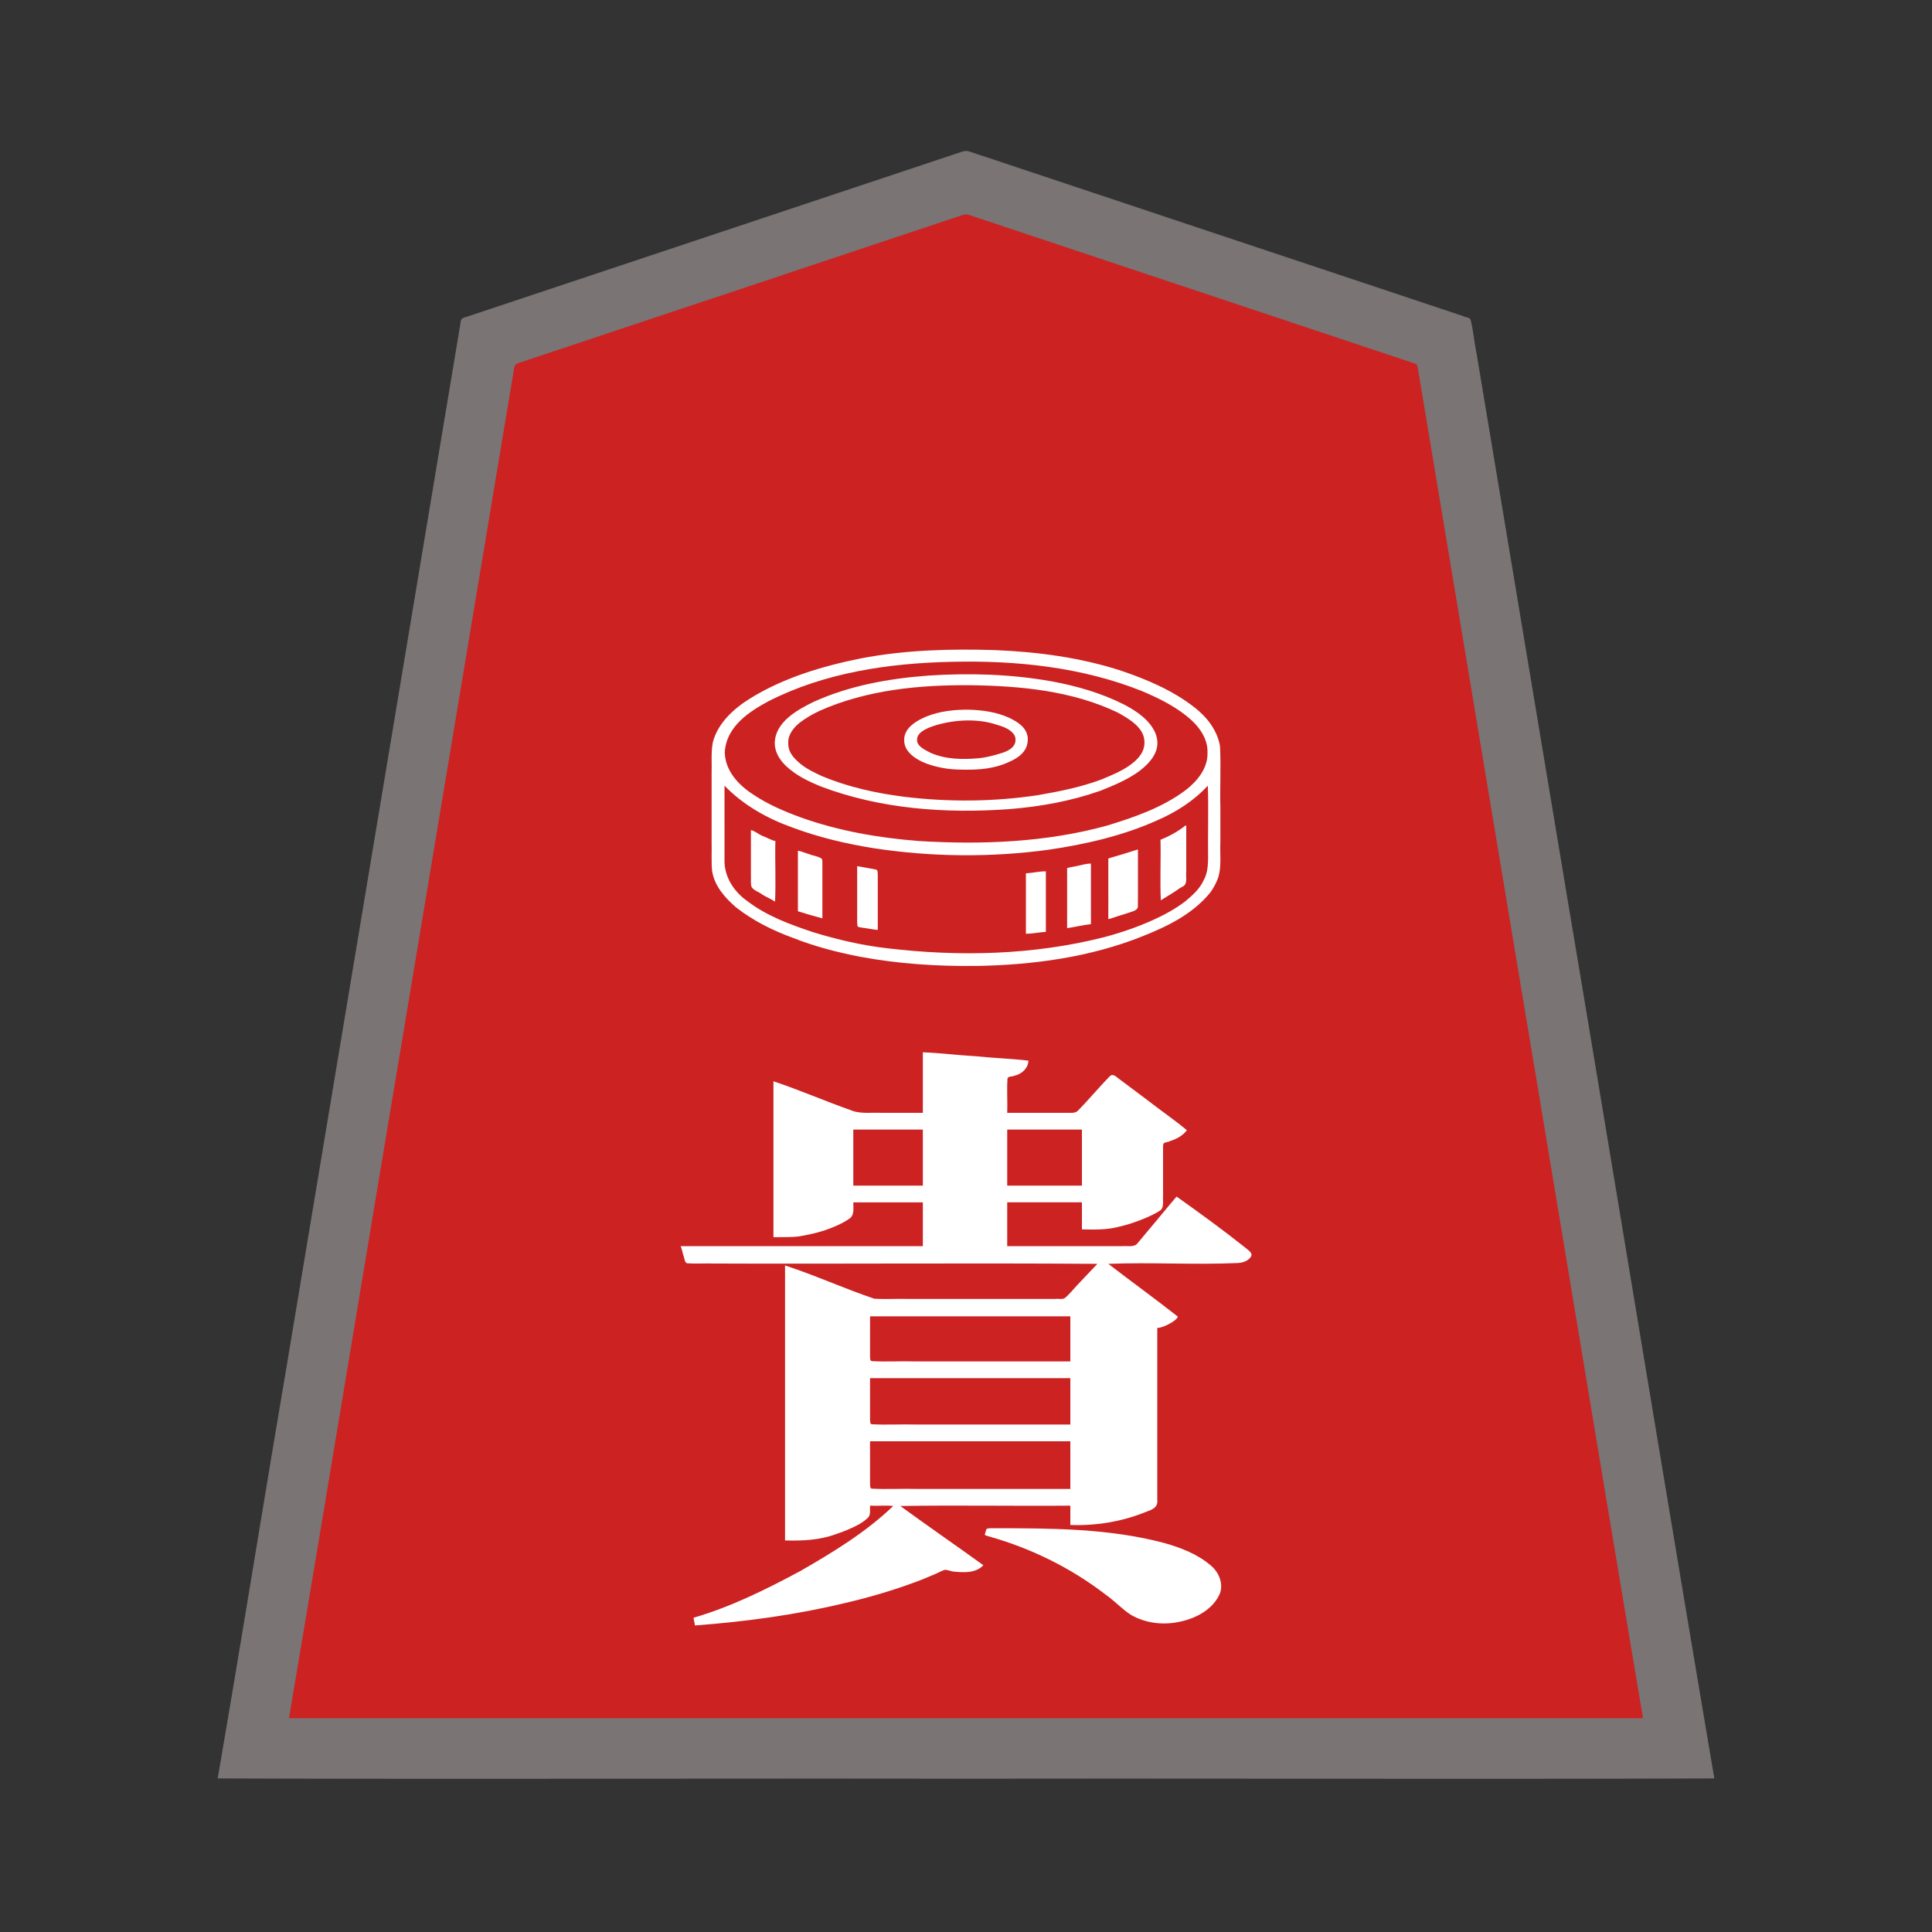 <svg xmlns="http://www.w3.org/2000/svg" width="3000" height="3000"><rect width="100%" height="100%" fill="#333333" stroke="none"/><path d="M448 2669h2104c-108.019-653.996-218.137-1307.761-326.618-1961.691-6.813-40.83-13.621-81.671-20.41-122.502-.9-5.185-1.732-10.375-2.627-15.558-.693-5.948-7.25-6.546-11.566-8.162a2264805 2264805 0 0 1-451.953-150.644c-56.522-18.824-113.032-37.715-169.56-56.514-12.477-4.17-24.972-8.31-37.44-12.486-6.015-1.98-11.998-4.026-18-6-5.943-1.873-12.256-5.247-18.565-3.023-92.812 30.91-185.585 61.892-278.396 92.78-138.737 46.826-278.12 92.047-416.698 139.266-3.665 1.962-2.298 9.57-3.876 12.727-22.4 134.514-44.811 269.006-67.243 403.502C635.746 1543.503 540.855 2106.166 448 2669m1257-708c-.638 4.333-6.103 7.988-8.838 12.19-13.846 13.793-26.382 28.827-40.415 42.42-3.735 3.206-9.009 2.242-13.609 2.39h-225.49c-18.799-.04-37.6.048-56.385-.026-10.515-.926-23.13-8.591-35.08-11.907-34.743-13.68-70.064-26.17-104.683-40.067-1.426 141.538.26 283.402-.5 425 26.573.73 53.55-.818 78.7-10.398 11.533-3.785 22.694-8.621 33.444-14.24 5.128-2.939 10.927-6.883 14.713-10.772 4.607-4.488 2.712-12.867 3.143-18.59h38v2.5c-42.687 40.921-93.626 71.914-144.601 101.18-52.949 28.42-107.462 55.51-165.399 72.32.643 3.334 2.008 6.536 2 10 77.751-6.174 155.377-16.464 231.273-34.835 36.533-8.438 72.573-19.156 107.789-31.999a504 504 0 0 0 25.613-10.233c6.326-2.575 12.433-5.63 18.608-8.508 5.552-2.378 11.444.593 16.921 1.562 14.79 2.436 32.952 2.598 44.796-8.487-21.857-14.83-43.134-30.845-64.877-45.895-10.854-7.782-21.925-15.259-32.654-23.215-5.542-3.844-10.972-7.866-16.497-11.735-4.36-3.67-13.098-7.571-13.972-12.655h266v30c39.294 1.31 78.568-5.44 115.093-20.219 7.937-3.144 19.307-5.957 17.907-18.4V2061c6.036-.223 11.65-2.802 16.918-5.466 5.143-2.999 11.684-5.594 14.082-11.034-35.134-27.743-72.104-53.548-107-81.5v-2h174.6c16.946-.945 40.975 3.1 48.4-13.664-17.802-16.543-38.274-29.965-57.261-45.022-9.904-7.187-19.696-14.53-29.597-21.701a814 814 0 0 1-14.86-10.776c-4.968-3.035-9.989-8.373-15.282-9.837-5.366 9.712-14.805 17.394-21.138 26.584-12.736 15.334-25.51 30.615-38.265 45.921-4.952 5.518-15.927 2.637-23.743 3.495H1563v-70h118v42c18.701.404 37.621.876 55.83-4.206 12.802-2.833 25.173-7.066 37.29-11.984 8.787-3.44 18.92-8.354 26.224-12.975 6.526-4.54 4.317-14.974 4.656-21.695v-73.684c-.13-4.125-.711-9.844 4.691-10.677 10.003-3.39 24.697-6.73 31.309-18.779-10.205-5.569-18.7-14.81-28.666-20.997-28.072-21.586-57.055-42.073-84.834-64.003-10.576 10.503-20.009 22.04-30.496 32.619-7.4 8.036-16.103 17.48-22.985 24.752-3.51 3.264-8.562 2.627-13.039 2.629H1563c.199-17.8-.243-35.591.131-53.38.084-4.977 5.443-4.984 9.086-5.748 11.523-1.863 21.68-9.913 23.783-21.872-53.928-4.63-107.981-9.328-162-13v94h-88.8c-6.727.112-13.668.5-20.018-2.148-40.637-16.196-82.19-30.424-122.682-46.852-1.426 79.876.26 160.06-.5 240 13.1-.114 26.318.573 39.323-1.397 18.02-3.169 35.92-7.393 52.8-14.65 7.964-3.181 16.984-7.799 23.375-12.383 8.906-5.911 6.25-17.164 6.502-25.57h110v70h-375c1.51 6.64 4.037 15.27 6.282 22.344 1.371 4.146 9.21 1.89 12.11 2.656H1705m-599-706.054v51.654c.393 14.967-.648 30.01.766 44.925 3.684 23.121 19.834 41.493 36.868 56.178 26.712 21.071 57.527 36.265 89.377 47.906 33.162 12.978 67.71 22.04 102.614 28.816 59.399 11.184 119.961 15.175 180.33 14.502 87.283-1.61 175.616-13.442 257.12-46.094 38.146-15.039 76.99-34.087 103.806-66.198 6.2-7.674 11.585-18.101 14.263-26.71 4.69-16.852 1.973-34.736 2.856-51.965v-53.386c-.869-31.587 1.06-63.287-.573-94.82-4.055-24.498-20.238-45.28-39.435-60.165-33.337-26.186-72.926-43.01-112.696-56.649-63.147-20.92-129.609-29.468-195.79-32.422-69.718-2.351-139.899-.17-208.637 12.98-59.73 12.157-119.613 30.01-171.766 62.451-25.021 15.702-49.27 37.75-57.176 67.327-3.113 16.307-1.383 33.085-1.927 49.602zm18.424-85.901c.692 26.359 18.279 48.504 39.438 62.345 20.45 14.656 43.572 25.126 66.806 34.479 56.564 21.641 116.419 34.013 176.637 39.374 95.93 8.579 193.71 4.917 287.9-15.791 43.293-10.633 86.266-24.66 125.086-46.972 18.226-11.178 36.908-24.096 47.773-43.12 12.819-19.294 9.146-48.613-2.471-65.207-15.33-23.075-40.412-36.661-63.77-49.744-93.254-45.95-198.352-57.009-300.723-58.381-101.364.932-205.19 12.26-297.93 56.391-18.674 8.791-36.628 19.342-52.12 33.104-7.432 7.095-13.996 15.176-19.227 24.014-5.204 8.955-7.046 19.224-7.399 29.508M1877 1219c-4.06.37-6.964 4.998-9.87 7.37-22.164 22.458-50.724 37.641-79.41 49.939-53.008 22.766-109.938 34.872-166.782 43.051-88.43 11.075-178.512 10.513-266.548-3.797-42.393-6.995-84.526-16.954-124.719-32.3-38.045-14.425-75.286-33.778-103.004-64.263H1124c.02 38.746-.024 77.495.013 116.239-.236 13.41 2.511 26.94 10.15 38.144 11.686 18.606 30.18 31.577 48.947 42.245 29.359 16.363 61.236 27.955 93.46 37.26 33.418 10.326 68.02 16.492 102.651 20.935 57.552 7.306 115.82 9.262 173.78 6.278 81.324-3.798 163.23-17.518 238.183-50.368 17.704-8.175 35.094-17.371 50.568-29.325 11.498-9.407 22.798-19.868 28.921-33.742 5.583-10.646 6.125-22.887 6.304-34.62.065-37.697-.011-75.357.023-113.046m-674.5 179c1.426-30.207-.26-60.729.5-91-12.96-3.063-24.485-10.76-36-17v67.682c.299 5.505-.466 12.11.502 17.1 2.051 6.112 11.314 8.934 16.877 13.13 5.929 3.53 12.352 6.294 18.121 10.088m1.564-244.662c.266 17.685 12.281 31.893 25.365 41.782 13.031 10.583 28.483 17.554 43.752 24.13 92.59 35.686 193.862 43.322 292.031 36.233 47.884-3.821 95.678-12.2 141.1-28.11 21.407-8.197 42.808-17.336 61.543-30.76 16.515-11.73 36.323-33.95 24.826-58.18-9.23-20.144-28.823-33.098-47.638-43.118-73.536-36.915-157.768-45.711-238.782-47.315-82.568-.483-167.403 9.145-243.373 43.566-13.236 6.509-26.532 13.431-37.584 23.37-11.501 9.158-20.77 23.105-21.24 38.402m18.936-.03c-.839 15.958 8.986 25.393 19.214 34.06 10.168 8.233 22.08 13.775 33.876 19.139 40.696 17 84.36 26.378 127.967 31.866 68.996 8.21 139.31 7.642 208.066-2.54 32.914-5.682 65.973-12.214 97.407-23.81 14.958-5.984 30.145-12.219 43.626-21.173 11.286-8.02 26.127-19.96 24.844-38.39.477-11.302-6.114-21.779-14.309-29.054-29.57-25.635-75.313-36.747-108.83-45.739-64.004-13.552-129.912-16.493-195.147-13.907-62.93 3.05-126.804 11.73-184.876 37.67-11.487 4.849-24.203 12.386-33.35 19.224-10.016 7.669-19.133 19.103-18.488 32.655M1240 1414c11.937 3.39 23.769 7.678 36 10v-66.6c-.005-5.622.006-11.23-.003-16.84 1.06-8.878-9.677-9.731-16.085-11.852-6.4-2.247-14.184-4.359-19.912-6.708zm84 428h110v-89h-110zm38-399v-77.4c-.105-3.806.255-8.345-.45-11.783.031-2.81-5.01-2.872-6.871-3.548-7.007-1.711-17.066-2.317-22.679-4.269v77.86c.165 3.79-.285 8.317.36 11.757-.13 3.367 3.842 3.333 6.267 3.72 7.541 1.267 16.485 2.364 23.373 3.663m301 672v-72h-313v62.821c.26 2.799-.474 7.867 2.45 8.746 23.205 1.234 46.61-.224 69.845.433zm0 98v-74h-313v64.506c.289 2.863-.572 8.11 2.424 9.047 23.793 1.275 47.813-.232 71.65.447zm0 100v-76h-313v66.264c.301 2.943-.649 8.325 2.438 9.297 24.596 1.253 49.41-.228 74.036.439zm-257.921-1164.234c-.266 20.12 23.43 32.527 39.076 37.44 28.187 8.703 64.019 10.265 90.615 5.187 13.864-2.43 27.848-6.428 39.977-13.739 11.916-6.398 22.137-19.162 19.854-33.395-3.374-15.342-15.867-22.428-28.774-28.815-38.783-17.16-91.95-15.571-127.592-1.341-13.235 6.26-32.388 15.576-33.156 34.663m17.937.117c-1.26 11.32 14.907 17.86 22.292 21.737 23.616 9.62 49.884 10.1 74.896 7.77 12.27-1.05 24.227-4.35 35.949-7.953 10.036-3.244 23.556-9.072 21.704-24.205-1.184-11.773-16.185-17.9-25.5-20.84-34.414-12.104-78.862-8.584-109.61 2.928-7.905 3.645-20.289 8.73-19.731 20.563m108.48 1231.955c-.365 2.343 1.441 2.496 2.89 3.077 48.432 14.72 96.113 33.242 138.809 60.844 15.858 9.843 31.229 20.522 46.25 31.58 12.874 9.301 25.884 23.077 38.388 30.587 26.667 15.474 59.85 16.422 88.457 5.966 20.172-6.817 40.167-20.59 47.667-41.441 4.35-16.45-5.473-33.28-18.582-42.555-18.894-15.291-42.02-24.13-65.033-30.918-25.086-7.043-50.727-11.883-76.527-15.359-64.778-8.837-130.207-9.046-195.445-8.595-1.686.198-3.802.204-5.168.97-1.145 1.145-.98 3.251-1.784 4.427.06.428.087.848.077 1.417M1563 1842h118v-89h-118zm31-393c9.718-.388 19.292-2.458 29-3v-92c-9.74.152-19.296 2.695-29 3zm64-9c11.632-2.098 23.275-4.564 35-6v-92c-5.89.05-11.47 2.088-17.193 3.127-5.534 1.488-13.368 2.33-17.807 3.873zm64.5-14c9.648-4.167 20.414-6.181 30.236-10.072 3.598-1.305 8.041-2.442 11.082-4.24 3.264-1.764 1.602-8.076 2.182-10.834V1321c-14.723 3.796-29.278 9.229-44 13 .76 30.61-.926 61.475.5 92m81-30c8.18-5.562 16.854-10.387 24.952-16.078 2.89-2.409 7.164-3.897 9.806-6.102 4.62-4.748 1.777-14.683 2.742-21.761-.755-22.592.922-45.578-.5-68.059-11.494 8.425-24.208 15.91-37.5 21 .76 30.27-.926 60.804.5 91" style="fill:#c22;fill-rule:evenodd;stroke:none"/><path d="M338 2761.5c387.06 1.426 774.925-.26 1162.15.5 387.224-.76 774.71.926 1161.85-.5-77.265-456.459-152.125-914.01-228.874-1370.691-28.417-170.851-56.988-341.657-85.4-512.497-12.491-74.824-24.942-149.684-37.431-224.508-5.828-35.176-11.741-70.32-17.569-105.492-3.54-17.097-4.968-34.714-9.072-51.664-1.3-3.941-8.915-3.966-11.797-5.85-133.175-44.44-266.372-88.79-399.558-133.193-116.482-38.867-233.005-77.647-349.48-116.505-6.56-1.974-12.94-4.527-19.527-6.382-6.558-1.31-12.878 2.396-19.017 4.029-100.339 33.452-200.674 66.889-301.01 100.324-87.802 29.33-175.659 58.504-263.446 87.829-38.52 12.817-77.015 25.657-115.52 38.495-18.005 5.974-35.995 12.026-54 18-8.822 2.95-17.652 5.903-26.471 8.83-4.346 1.012-8.371 2.451-8.57 8.208-90.761 544.76-181.624 1089.514-272.367 1634.27-35.423 208.458-69 418.87-104.891 626.797m111-95v1.5h2102v-1.5c-63.81-378.768-126.215-757.87-189.705-1136.696-47.349-283.998-94.654-568.016-142-852-4.398-26.67-8.911-53.338-13.325-80.003-1.118-6.656-2.232-13.342-3.35-19.985-.571-3.586-1.119-7.183-2.096-10.662-1.288-2.958-6.82-3.128-9.193-4.54-101.51-33.828-203.017-67.663-304.512-101.514a746151 746151 0 0 1-266.522-88.84c-39.072-12.89-78.06-26.135-117.144-38.98-4.713-1.335-9.273 1.032-13.839 2.453-144.507 48.104-288.95 96.378-433.449 144.467-54.18 18.08-108.385 36.116-162.566 54.195-23.808 7.923-47.625 15.882-71.434 23.805-5.676 1.96-11.407 3.738-17.06 5.726-6.564 1.113-6.72 8.744-7.34 13.268C740.08 921.349 682.77 1265.54 625.383 1609.692 566.339 1961.663 508.308 2314.864 449 2666.5" style="fill:#7a7474;fill-rule:evenodd;stroke:none"/><path d="M1057 1935.25c2.235 4.944 2.746 10.713 4.765 15.813 1.181 3.518 1.584 10.445 5.766 10.594 13.898.973 27.925-.173 41.839.343 198.113.76 396.641-.926 594.63.5-13.767 14.84-28.124 29.119-41.49 44.306-2.936 2.99-6.226 6.805-9.41 8.982-3.85 2.328-10.159.497-14.36 1.212h-224.89c-18.737-.556-37.584.678-56.283-.367-46.648-15.74-91.772-36.416-138.567-51.633v427c26.874.745 54.242-.372 79.737-10.073 11.713-3.78 23.057-8.616 33.945-14.324 5.312-2.944 11.266-7.05 15.175-11.013 4.607-4.488 2.712-12.867 3.143-18.59 11.899.68 24.213-.846 36 .5-42.687 40.92-93.626 71.914-144.601 101.18-52.949 28.42-107.462 55.51-165.399 72.32.108 4.08 1.889 7.927 2 12 78.44-5.823 156.725-16.425 233.273-34.835 37.01-8.65 73.626-19.329 109.262-32.573 8.751-3.336 17.496-6.648 26.046-10.476 6.239-2.322 13.09-6.259 18.808-8.343 4.847-.783 10.943 2.714 15.84 2.725 13.537 1.149 32.24 2.946 44.771-9.998-42.804-30.894-86.362-60.9-129-92 87.842-1.426 176.083.26 264-.5v30c39.963 1.38 79.944-5.086 117.093-20.219 8.346-3.087 19.55-6.22 17.907-18.999V2062c6.385-.237 12.26-3.064 17.804-5.918 5.059-2.715 11.97-6.418 14.196-11.582-35.481-27.926-72.222-54.44-108-82 66.709-2.607 134.003 1.7 200.781-1.278 7.619-.325 15.952-2.897 20.48-9.517 4.247-6.159-5.183-11.164-8.693-14.462-34.617-27.576-70.545-53.628-106.568-79.243-14.826 17.178-29.053 35.126-43.832 52.395-5.566 6.656-11.023 13.377-16.662 19.971-4.704 6.821-15.882 3.991-22.852 4.634H1564v-68h116v42c18.983.292 38.207.98 56.738-3.952 13.173-2.882 25.924-7.135 38.383-12.238 8.902-3.559 19.341-8.431 26.66-13.328 6.278-4.95 3.564-15.691 4.219-22.54v-74.283c.017-2.243.004-4.575.595-6.736 1.585-2.626 7.266-2.153 9.558-3.815 10.175-3.116 20.322-8.382 26.847-17.108-18.75-15.66-39.244-29.564-58.517-44.64-14.79-11.023-29.508-22.134-44.261-33.194-5.574-3.57-11.712-11.49-16.841-6.006-17.325 17.514-32.91 36.671-50.28 54.134-4.38 4.051-12.873 2.257-19.345 2.706H1564c.7-17.7-.854-35.556.462-53.208.539-3.994 8.247-2.813 10.71-4.43 11.118-2.373 21.277-11.317 21.828-23.362-27.252-3.33-54.815-3.982-82.115-6.929-27.34-1.488-54.528-5.045-81.885-6.071v94h-64.2c-15.05-.622-33.616 1.865-46.624-3.731-40.652-14.292-80.345-31.663-121.176-45.269v242c13.372-.083 26.82.48 40.126-1.193 18.248-3.155 36.416-7.311 53.51-14.659 7.96-3.236 17.104-7.707 23.505-12.324 9.247-5.439 6.718-16.892 6.859-25.824h108v68h-376zm48-680.503v51.853c.396 15.075-.623 30.224.683 45.254 3.363 23.43 19.823 42.014 36.951 56.849 26.84 21.202 57.854 36.38 89.844 48.097 33.333 13.077 68.117 22.032 103.199 28.848 59.527 11.128 120.206 14.93 180.685 14.293 87.506-1.587 176.006-13.358 257.713-46.108 38.276-15.118 77.31-34.235 104.122-66.587 6.144-7.748 11.56-18.177 14.12-26.863 4.519-17.094 1.742-35.182 2.683-52.622v-53.387c-.863-31.837 1.053-63.801-.569-95.596-4.044-24.512-20.244-45.3-39.439-60.189-33.474-26.25-73.188-43.16-113.133-56.791-63.628-20.821-130.557-29.635-197.221-32.347-69.374-2.137-139.247-.274-207.652 12.847-60.122 12.096-120.38 30.08-172.884 62.651-25.168 15.775-49.577 38.014-57.29 67.842-2.976 16.366-1.252 33.125-1.812 49.686zm20.446-86.215c.685 28.94 22.03 51.175 44.834 65.633 22.589 15.156 47.841 25.827 73.266 35.15 59.05 21.118 121.22 31.792 183.567 36.635 97.532 5.897 197.256 2.097 291.953-23.969 42.882-13.148 86.796-28.278 122.931-55.774 17.489-13.717 33.736-33.664 33.002-57.242.923-23.896-15.554-44.13-33.364-57.846-20.665-16.397-44.655-27.963-68.798-38.183-93.36-37.215-195.55-47.71-295.298-45.282-97.116 2.095-196.83 16.651-284.383 61.282-27.098 14.759-65.618 37.815-67.71 79.596M1875.5 1220c-21.88 23.728-49.38 41.103-78.815 53.931-53.305 23.879-110.646 37.005-168.182 45.502-89.93 12.232-181.748 11.37-271.44-2.273-43.146-6.872-85.91-16.956-126.861-32.31-39.222-14.007-76.142-34.831-105.202-64.85.044 38.415-.053 76.833.029 115.234-.62 26.207 14.577 49.394 35.54 64.071 30.09 23.042 65.993 36.113 101.466 48.035 37.746 11.58 76.31 20.654 115.596 25.113 112.148 13.427 227.742 10.638 337.595-17.378 25.595-6.819 50.773-15.524 74.958-26.342 17.599-8.03 34.726-17.246 50.146-28.985 11.29-9.323 22.66-19.491 28.85-33.115 5.789-10.323 6.51-22.304 6.762-33.825-.593-37.52.896-75.405-.442-112.808m-672 180c1.426-31.207-.26-62.73.5-94-5.978-1.051-13.166-5.576-19.918-7.976-5.858-2.299-12.776-8.378-18.082-9.024v69.8c.38 5.723-.638 12.689.772 17.821 2.938 6.312 12.59 8.59 17.442 12.81 6.306 3.75 13.092 6.662 19.286 10.569m-.474-246.567c-.054 18.205 12.237 32.93 25.818 43.024 13.577 10.719 29.5 18.02 45.357 24.618 93.072 35.35 194.697 42.478 293.152 35.315 48.043-3.829 95.936-12.5 141.46-28.54 21.26-8.499 42.77-17.38 61.26-31.17 16.146-12.795 35.093-32.436 23.669-59.12-9.224-20.204-28.832-33.212-47.699-43.245-35.888-18.186-75.061-29.446-114.555-36.575-62.675-11.02-126.899-12.888-190.302-8.66-60.763 4.533-122.24 15.499-178.095 40.892-26.675 13.085-59.108 31.684-60.065 63.461m20.974-.222c-.523 15.419 9.104 24.35 18.81 32.824 10.062 8.087 21.704 13.759 33.363 19.036 40.608 17.113 84.26 26.632 127.844 32.165 68.824 8.38 138.997 7.82 207.596-2.488 33.112-5.749 66.419-12.329 98.015-24.12 14.466-5.855 31.582-13.11 43.37-21.378 11.605-8.022 25.66-20.524 23.976-39-1.03-21.397-25.828-35.123-41.631-43.927-71.123-33.912-151.5-41.312-229.099-42.323-78.86-.617-160.038 7.242-232.97 39.5-11.127 5.14-21.826 11.36-31.604 18.752-9.116 7.543-18.038 18.055-17.67 30.959M1239 1415c12.557 3.953 25.287 7.609 38 11v-69c-.005-5.822.006-11.629-.003-17.44-.162-1.741.064-4.143-.734-5.918-5.371-4.173-13.379-4.644-19.123-7.092-5.93-1.516-12.55-4.813-18.14-5.55zm86 426h108v-87h-108zm38-397v-80.4c-.114-3.954.343-8.107-.716-11.924-1.324-1.985-5.172-1.735-7.698-2.59-7.892-1.125-15.7-3.002-23.586-4.086v80.6c-.098 4.128-.064 8.203.493 12.271.852 2.342 5.093 1.958 7.036 2.577 8.187 1.001 16.253 2.809 24.471 3.552m299 670v-70h-311v60.864c.26 2.811-.487 7.82 2.438 8.697 22.599 1.253 45.416-.228 68.045.439zm0 98v-72h-311v62.821c.26 2.799-.474 7.867 2.45 8.746 23.204 1.234 46.61-.224 69.845.433zm0 100v-74h-311v64.506c.289 2.863-.572 8.11 2.424 9.047 23.792 1.275 47.813-.232 71.649.447zm-257.967-1163.112c-.76 21.131 24.264 33.986 40.669 38.842 14.59 4.603 29.806 7.075 45.081 7.25 22.893.74 46.146-.091 67.935-8.056 16.772-6.512 40.705-16.615 38.035-42.762-2.671-15.529-15.341-22.835-28.072-29.303-19.658-9.066-41.47-12.22-62.903-12.836-22.331-.3-45.117 2.144-66.005 10.473-15.75 6.53-34.994 17.787-34.74 36.391m20.027-.1c-.726 10.56 14.466 16.554 21.277 20.361 23.186 10.055 49.257 10.477 73.969 8.234 12.594-1.116 24.86-4.5 36.86-8.289 9.665-3.103 23.756-9.877 20.156-24.742-3.593-10.744-17.758-15.864-27.318-18.611-33.903-11.925-77.552-7.558-107.46 4.527-7.877 3.688-17.722 8.826-17.484 18.52M1529 2382.75c.883 1.82 3.831 1.934 5.874 2.778 65.754 18.449 127.784 48.872 181.926 90.582 13.378 9.237 26.56 23.421 39.172 31.338 23.324 13.596 51.936 16.605 78.052 10.297 24.543-5.432 50.211-19.475 60.395-43.768 5.399-15.52-2.018-33.054-14.23-43.013-20.564-17.76-46.309-27.621-72.06-34.917-85.768-22.92-175.359-22.892-263.36-23.047-4.027.13-8.245-.363-12.138.736-2.445 1.895-2.051 6.824-3.631 9.014m35-541.75h116v-87h-116zm29-391c10.399-.163 20.641-2.341 31-3v-94c-10.417-.135-20.642 2.632-31 3zm64-9h1.5c11.86-1.767 23.578-4.733 35.5-6v-94c-6.458-.197-12.66 1.776-18.895 3.072-5.615 1.502-13.599 2.373-18.105 3.928zm64-14h1.5c8.828-3.1 17.771-5.733 26.677-8.559 5.749-2.296 16.998-3.919 17.667-10.079.446-23.245-.082-46.494.156-69.746V1319c-15.223 4.808-30.682 9.632-46 14zm81.5-29c8.515-5.472 17.43-10.444 25.758-16.216 2.972-2.446 6.472-4.114 9.776-6.027 6.314-4.552 2.94-15.603 3.966-22.099V1282h-1.5c-11 9.134-26.43 17.2-38.5 22 .76 31.262-.926 62.818.5 94" style="fill:#fff;fill-rule:evenodd;stroke:none"/></svg>